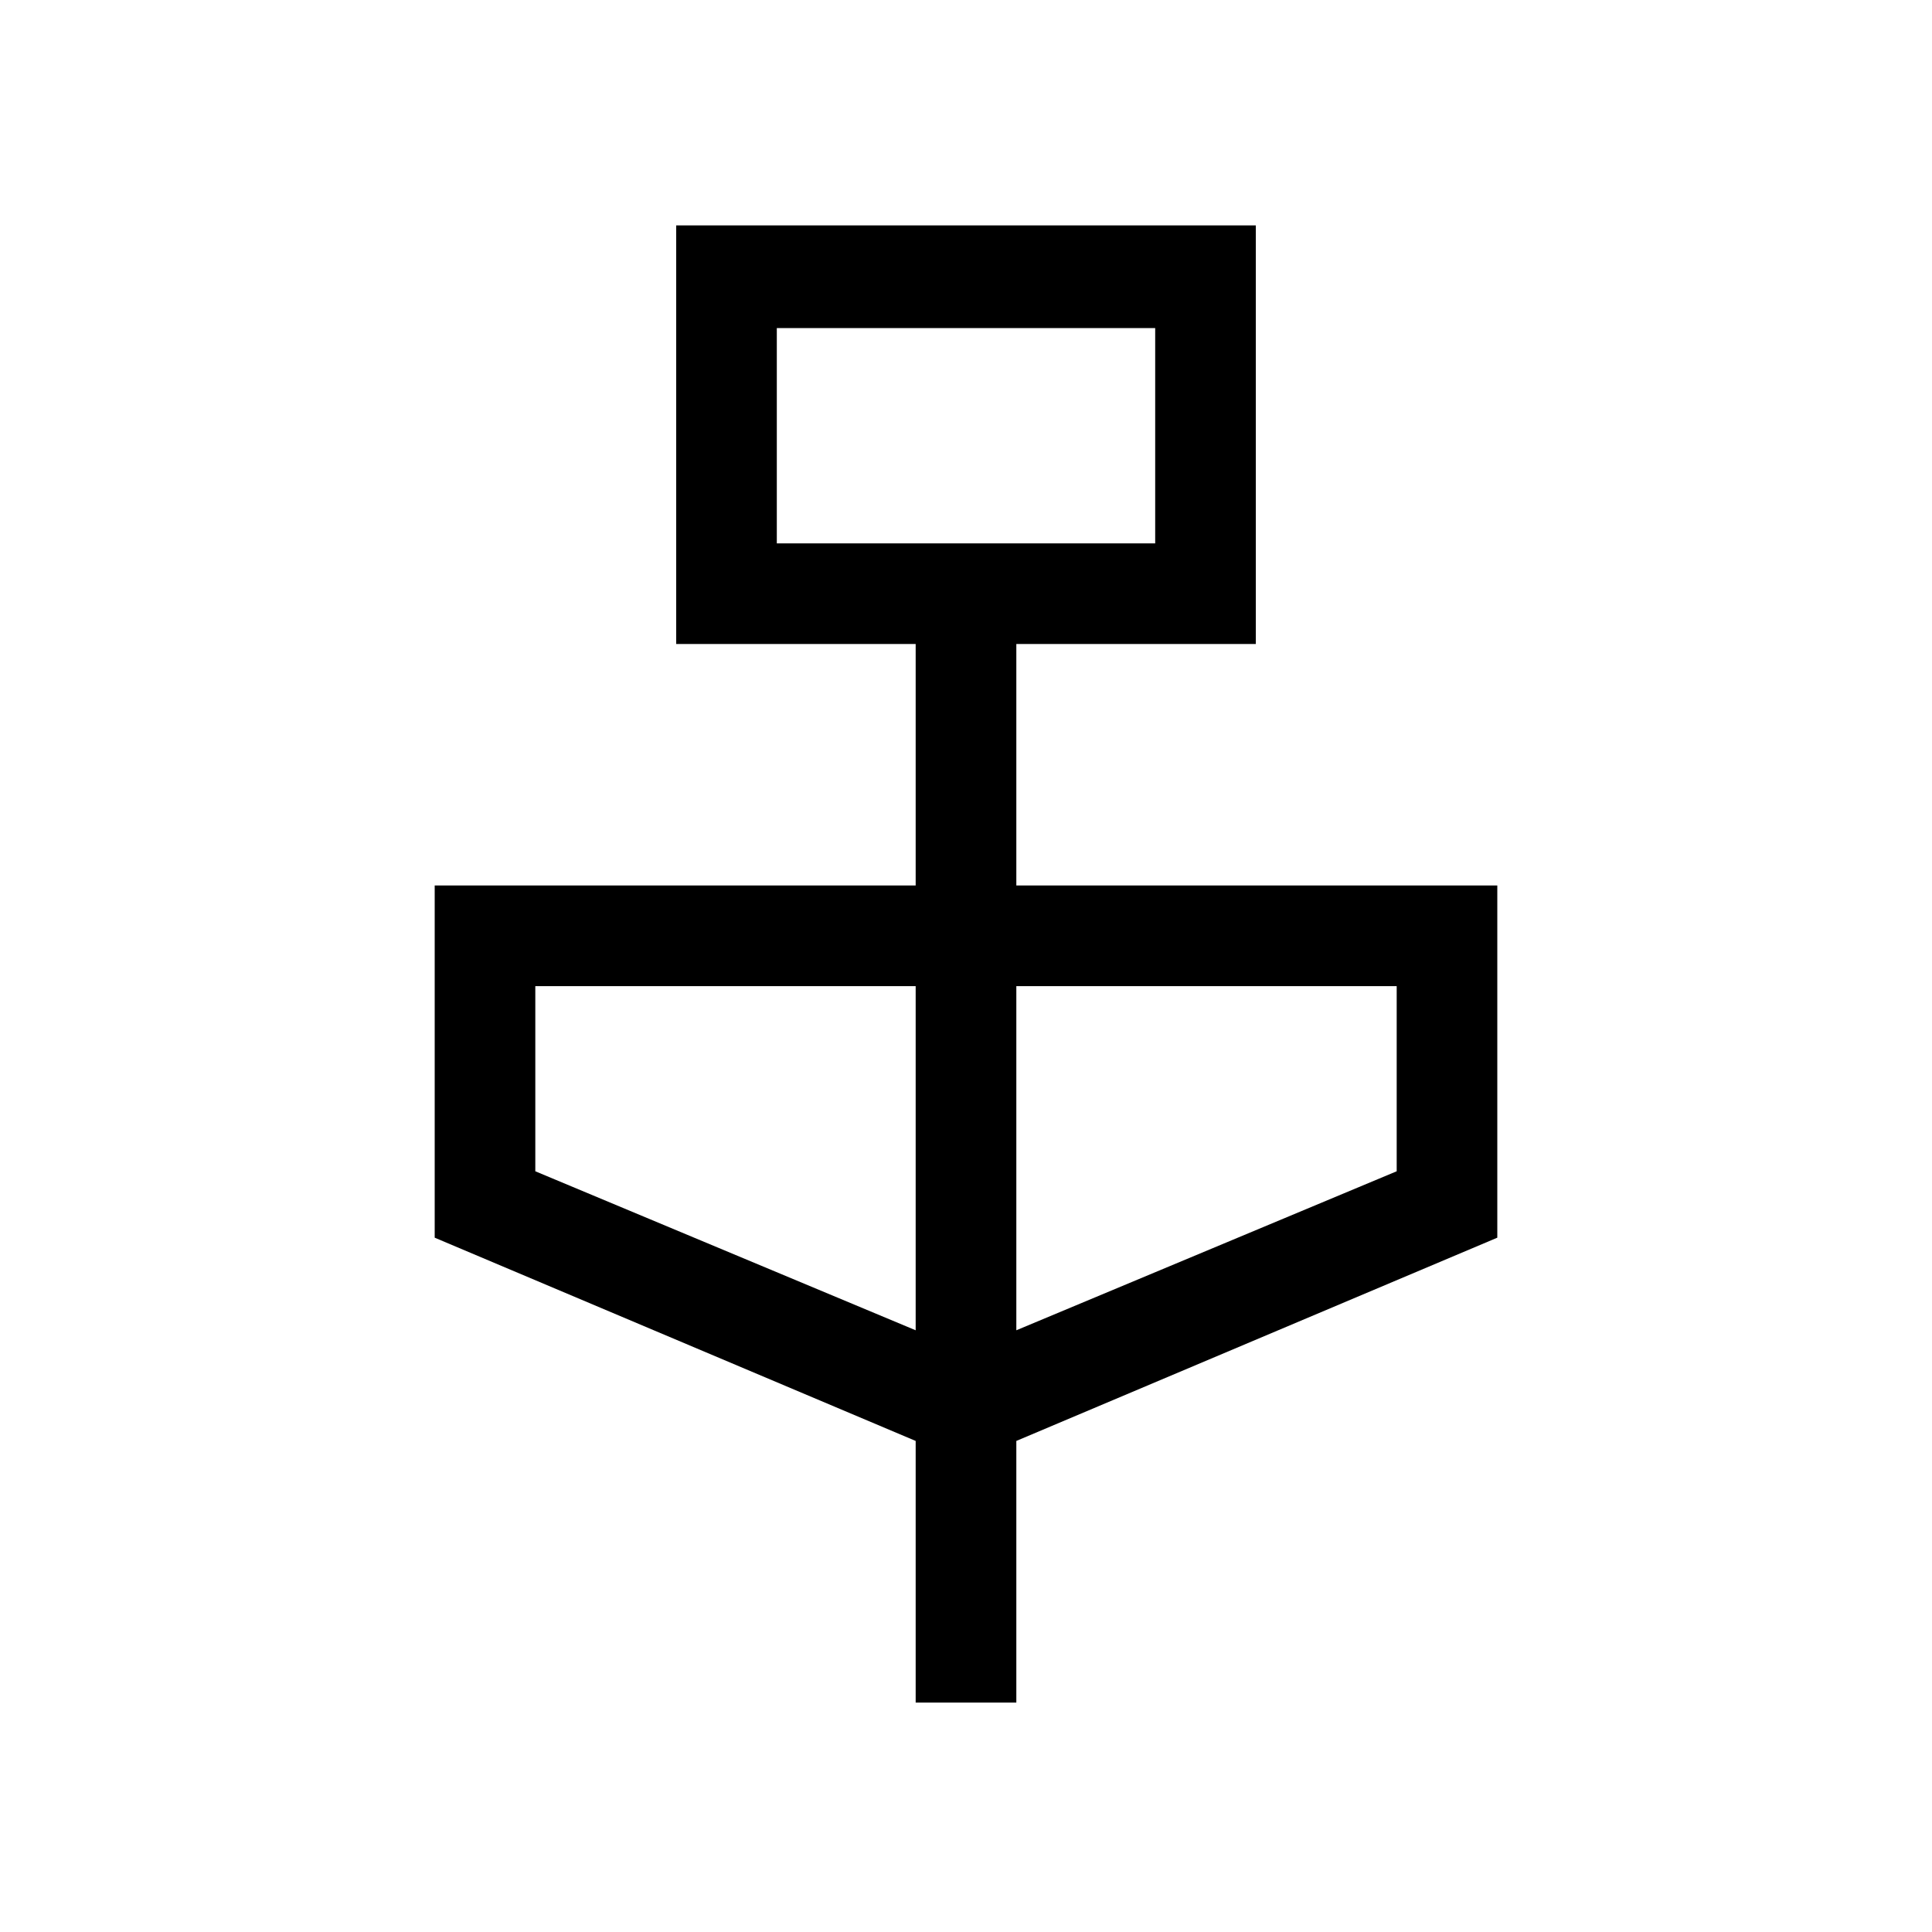 <svg xmlns="http://www.w3.org/2000/svg" height="40" width="40"><path d="M18.958 35.25v-5.417L9 25.625v-7.292h9.958v-5H14V4.667h12v8.666h-4.958v5H31v7.292l-9.958 4.208v5.417Zm-2.875-24h7.834V6.792h-7.834Zm2.875 16.292v-7.125h-7.875v3.833Zm2.084 0 7.875-3.292v-3.833h-7.875ZM16.083 11.25V6.792v4.458Z"/></svg>